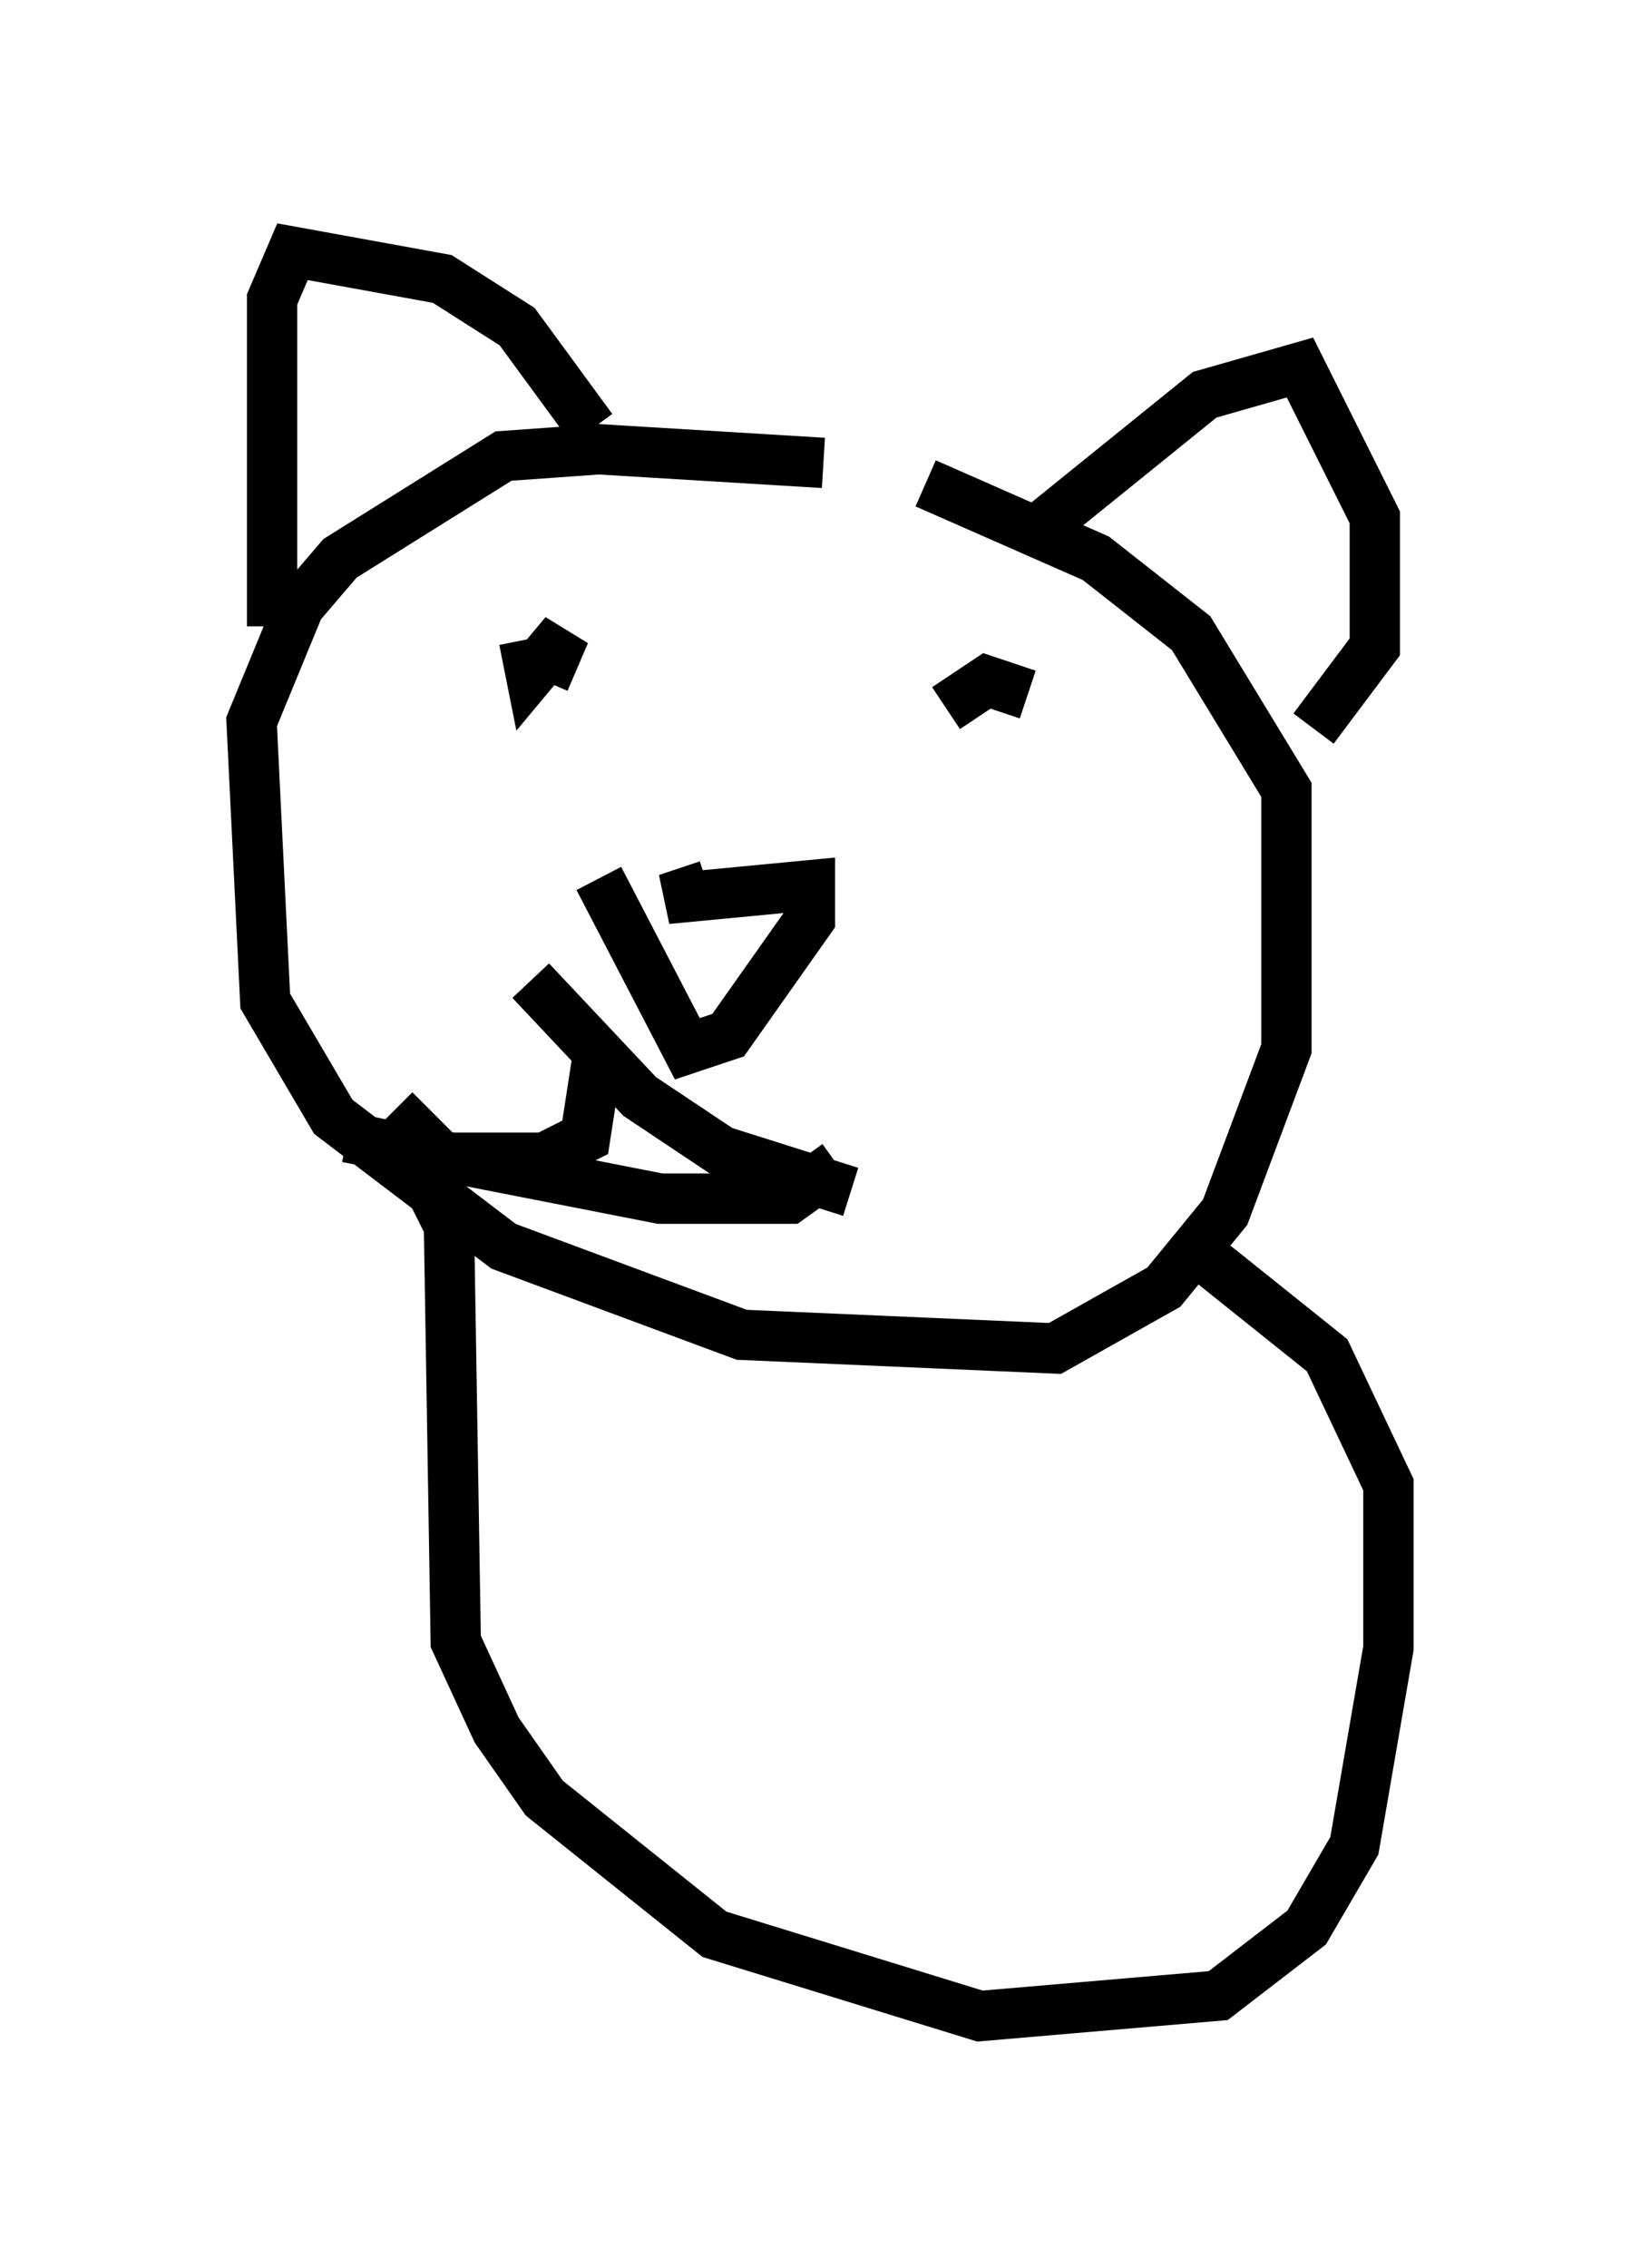 <?xml version="1.0" encoding="utf-8" ?>
<svg baseProfile="full" height="45.047" version="1.1" width="32.598" xmlns="http://www.w3.org/2000/svg" xmlns:ev="http://www.w3.org/2001/xml-events" xmlns:xlink="http://www.w3.org/1999/xlink"><defs /><rect fill="white" height="45.047" width="32.598" x="0" y="0" /><path d="M21.103, 11.089 m-4.736, -1.894 l-4.465, -0.271 -1.894, 0.135 l-3.248, 2.03 -0.812, 0.947 l-0.947, 2.3 0.271, 5.548 l1.353, 2.3 3.383, 2.571 l4.736, 1.759 6.225, 0.271 l2.165, -1.218 1.218, -1.488 l1.218, -3.248 0.0, -5.142 l-1.894, -3.112 -1.894, -1.488 l-3.383, -1.488 m-7.984, 3.112 l0.135, 0.677 0.677, -0.812 l-0.406, 0.947 m9.607, 0.271 l-0.812, -0.271 -0.812, 0.541 m-4.736, 3.518 l-0.812, 0.271 2.842, -0.271 l0.0, 0.677 -1.624, 2.3 l-0.812, 0.271 -1.759, -3.383 m0.0, 3.383 l-0.271, 1.759 -0.812, 0.406 l-2.03, 0.0 -0.947, -0.947 m2.706, -2.571 l2.165, 2.3 1.624, 1.083 l2.571, 0.812 m-10.013, -1.083 l6.225, 1.218 2.571, 0.0 l0.947, -0.677 m-11.231, -10.69 l0.0, -6.495 0.406, -0.947 l2.977, 0.541 1.488, 0.947 l1.488, 2.03 m8.66, 2.165 l3.518, -2.842 1.894, -0.541 l1.488, 2.977 0.0, 2.571 l-1.218, 1.624 m-17.591, 9.066 l0.406, 0.812 0.135, 8.254 l0.812, 1.759 0.947, 1.353 l3.383, 2.706 5.277, 1.624 l4.736, -0.406 1.759, -1.353 l0.947, -1.624 0.677, -3.924 l0.0, -3.248 -1.218, -2.571 l-2.706, -2.165 " fill="none" stroke="black" stroke-width="1" /></svg>